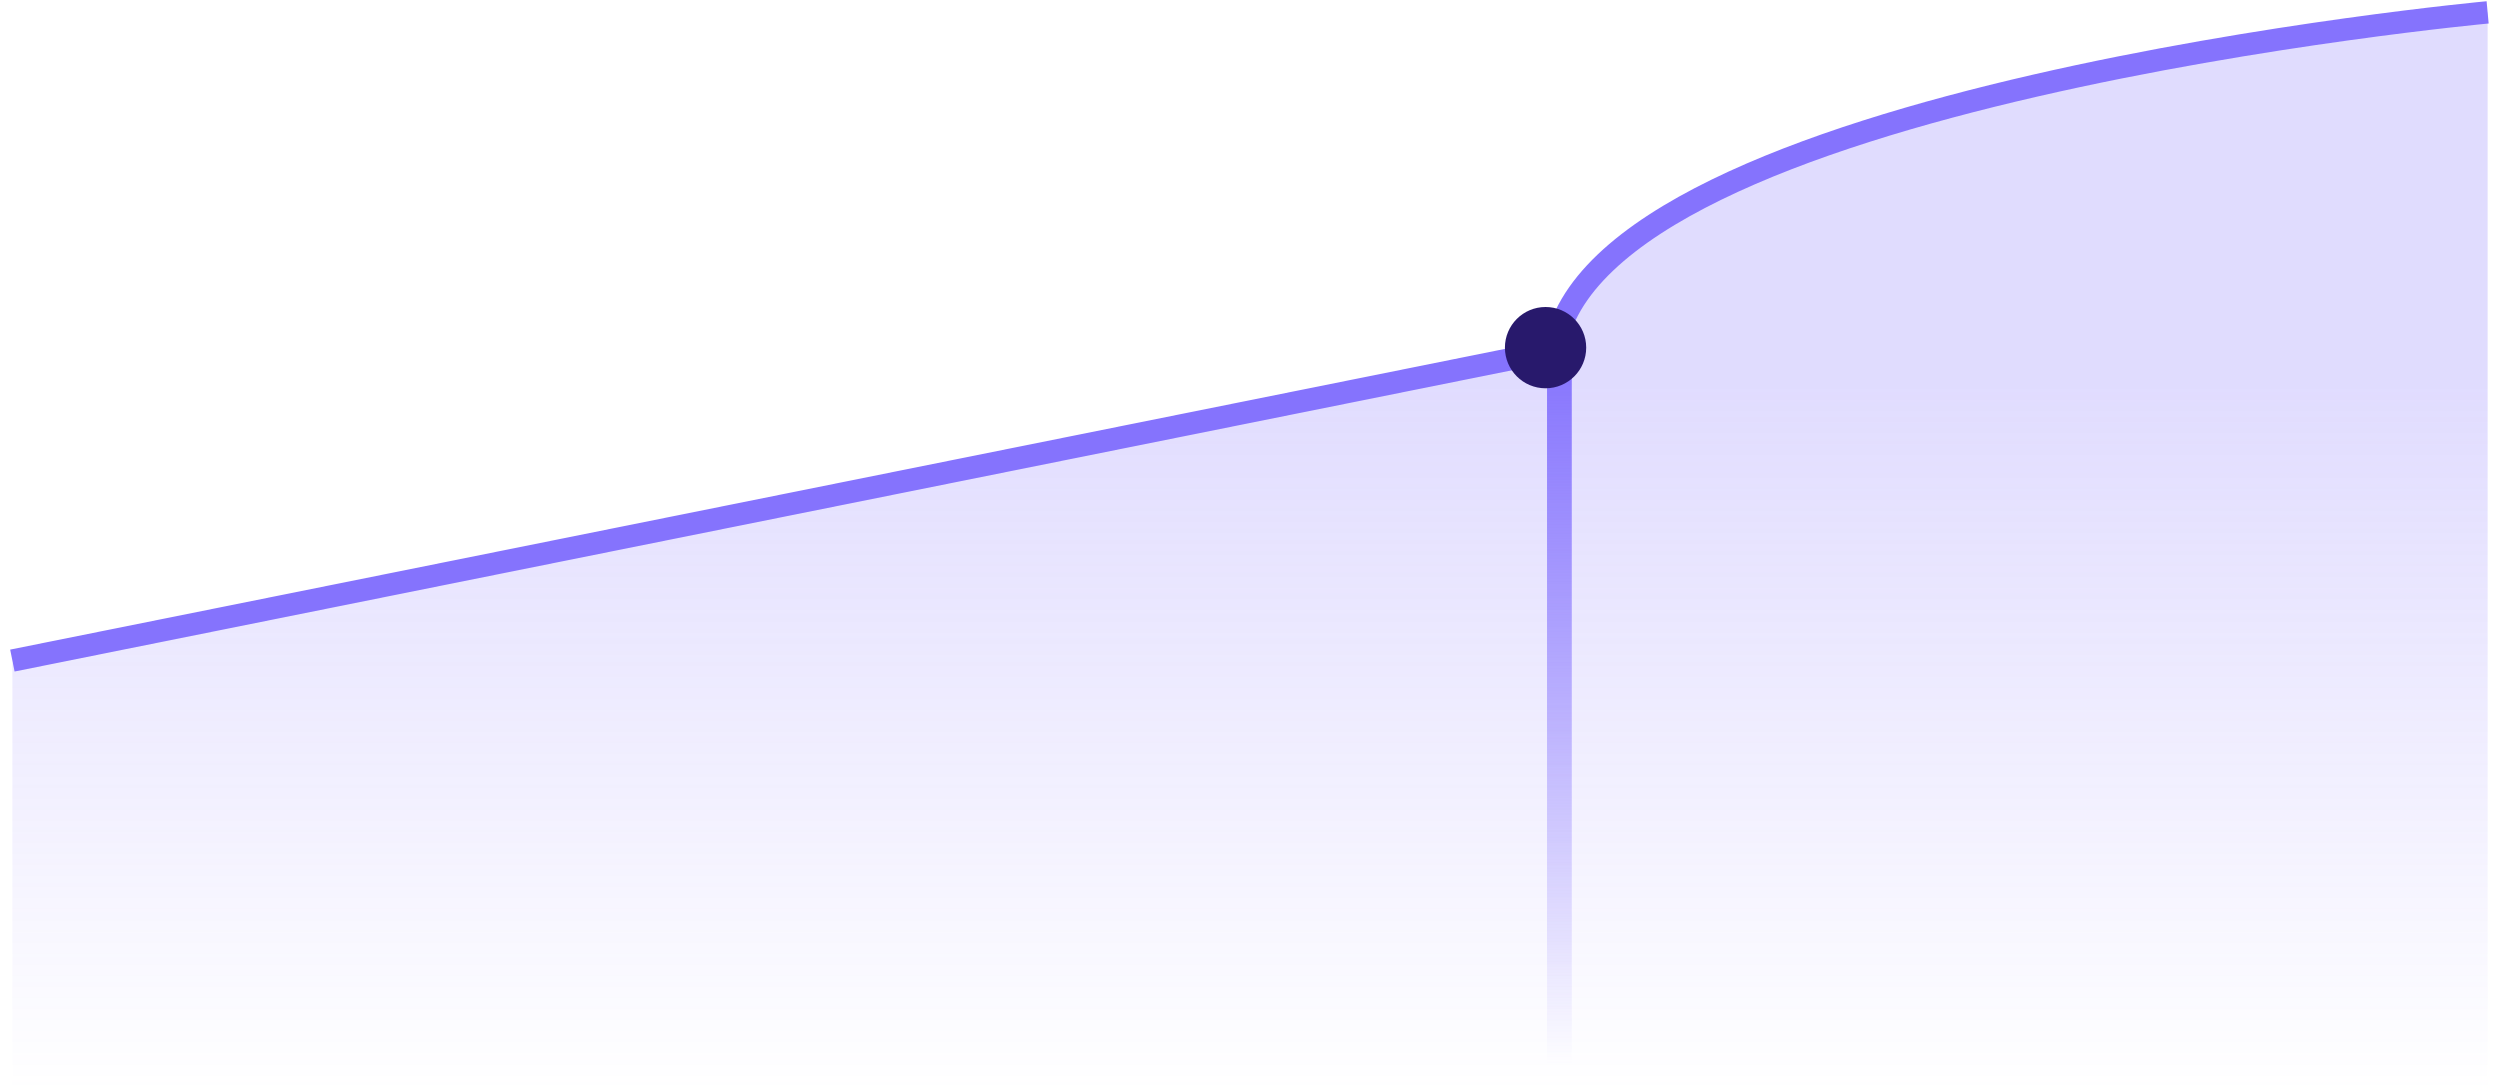 <svg width="202" height="88" viewBox="0 0 202 88" fill="none" xmlns="http://www.w3.org/2000/svg">
<path d="M125.627 28.404L1 53.571V87.687H201V1C201 1 128.612 7.711 125.627 28.404Z" fill="url(#paint0_linear_2207_6201)"/>
<line x1="126" y1="28" x2="126" y2="86" stroke="url(#paint1_linear_2207_6201)" stroke-width="2"/>
<path d="M1 53.373L125.627 28.301C128.612 7.686 201 1 201 1" stroke="#8573FD" stroke-width="1.806"/>
<circle cx="124.881" cy="28.09" r="3.284" fill="#28196C"/>
<defs>
<linearGradient id="paint0_linear_2207_6201" x1="124.134" y1="31.201" x2="124.134" y2="88.246" gradientUnits="userSpaceOnUse">
<stop stop-color="#8573FD" stop-opacity="0.25"/>
<stop offset="1" stop-color="#8573FD" stop-opacity="0"/>
</linearGradient>
<linearGradient id="paint1_linear_2207_6201" x1="124.5" y1="28" x2="124.5" y2="86" gradientUnits="userSpaceOnUse">
<stop stop-color="#8573FD"/>
<stop offset="1" stop-color="#8573FD" stop-opacity="0"/>
</linearGradient>
</defs>
</svg>
